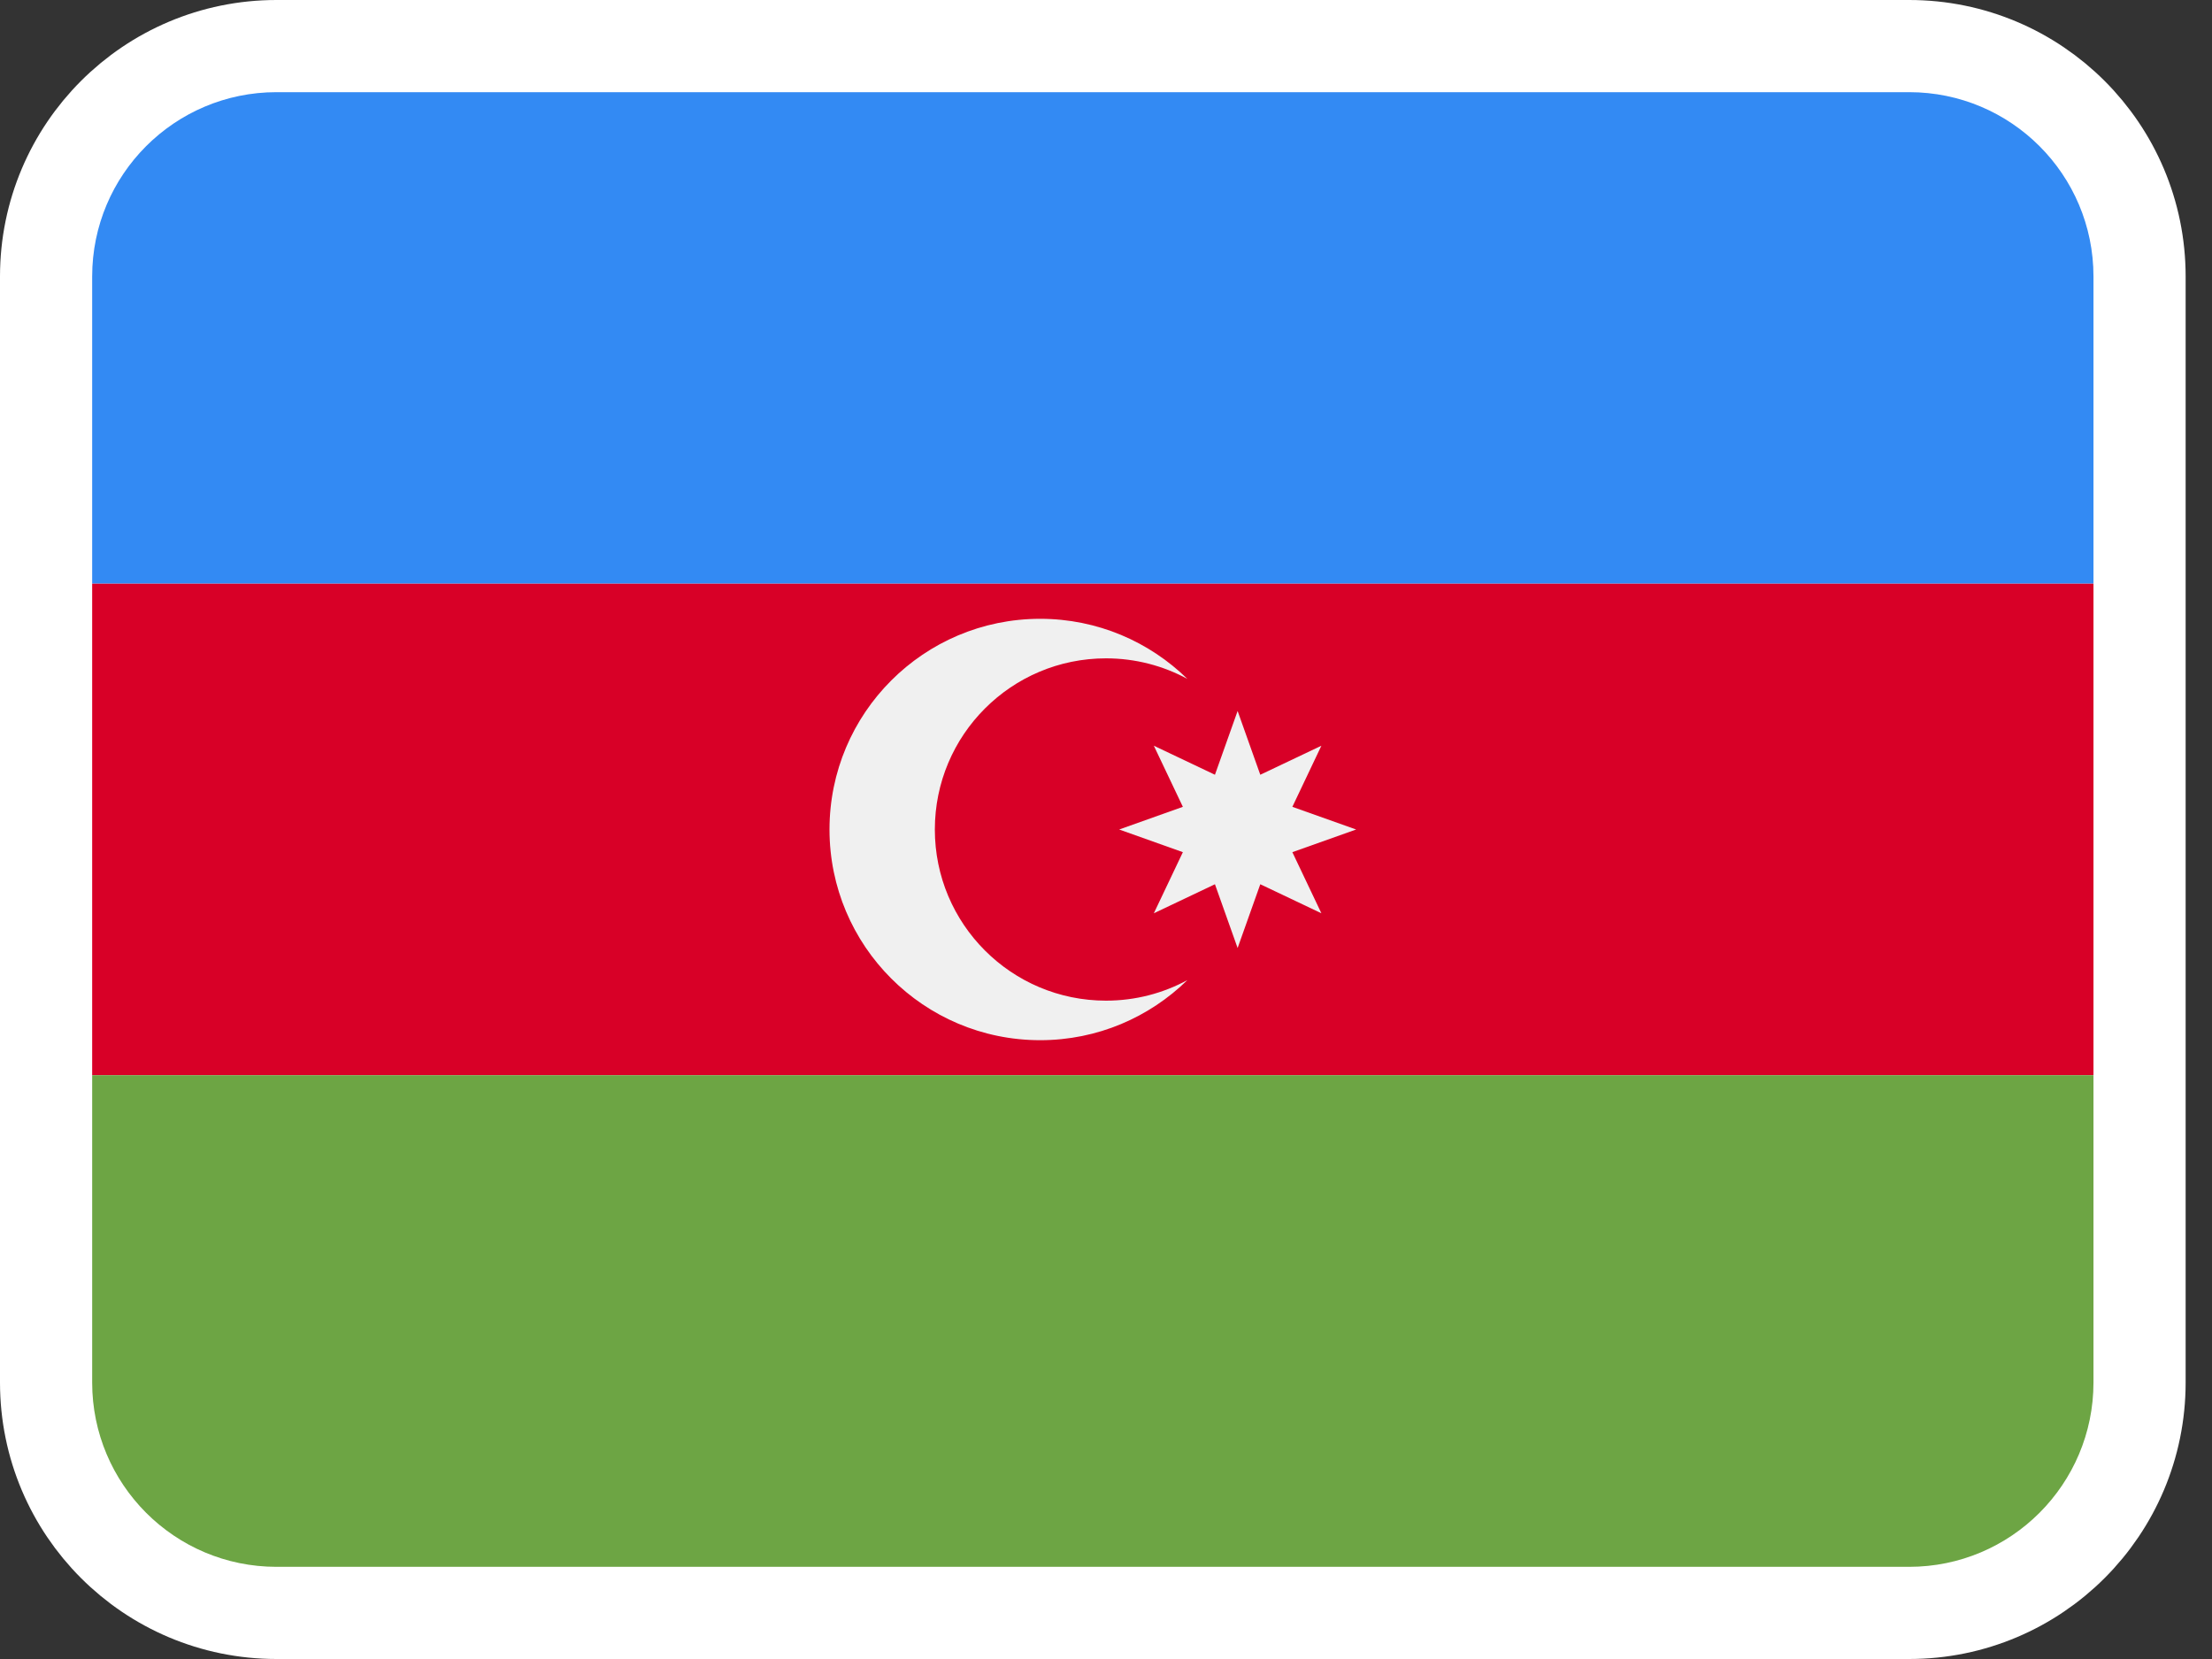<svg width="24" height="18" viewBox="0 0 24 18" fill="none" xmlns="http://www.w3.org/2000/svg">
<rect x="0" y="0" width="24" height="18" fill="#333333" stroke="none"/>
<path d="M3 0.5C1.619 0.5 0.5 1.619 0.5 3V15C0.5 16.381 1.619 17.5 3 17.5H20.714C22.095 17.5 23.214 16.381 23.214 15V3C23.214 1.619 22.095 0.5 20.714 0.5H3Z" fill="white" stroke="white"/>
<path d="M1 3C1 1.895 1.895 1 3 1H20.714C21.819 1 22.714 1.895 22.714 3V6.333H1V3Z" fill="#338AF3"/>
<rect x="1" y="6.333" width="21.714" height="5.333" fill="#D80027"/>
<path d="M1 11.666H22.714V15C22.714 16.104 21.819 17 20.714 17H3C1.895 17 1 16.104 1 15V11.666Z" fill="#6DA544"/>
<path d="M12 10.857C10.974 10.857 10.143 10.026 10.143 9C10.143 7.974 10.974 7.143 12 7.143C12.32 7.143 12.621 7.224 12.883 7.366C12.471 6.963 11.908 6.714 11.286 6.714C10.023 6.714 9 7.738 9 9C9 10.262 10.023 11.286 11.286 11.286C11.908 11.286 12.471 11.037 12.883 10.634C12.621 10.776 12.32 10.857 12 10.857Z" fill="#F0F0F0"/>
<path d="M13.428 7.714L13.674 8.406L14.337 8.091L14.022 8.754L14.714 9L14.022 9.246L14.337 9.909L13.674 9.594L13.428 10.286L13.182 9.594L12.519 9.909L12.834 9.246L12.143 9L12.834 8.754L12.519 8.091L13.182 8.406L13.428 7.714Z" fill="#F0F0F0"/>
</svg>
